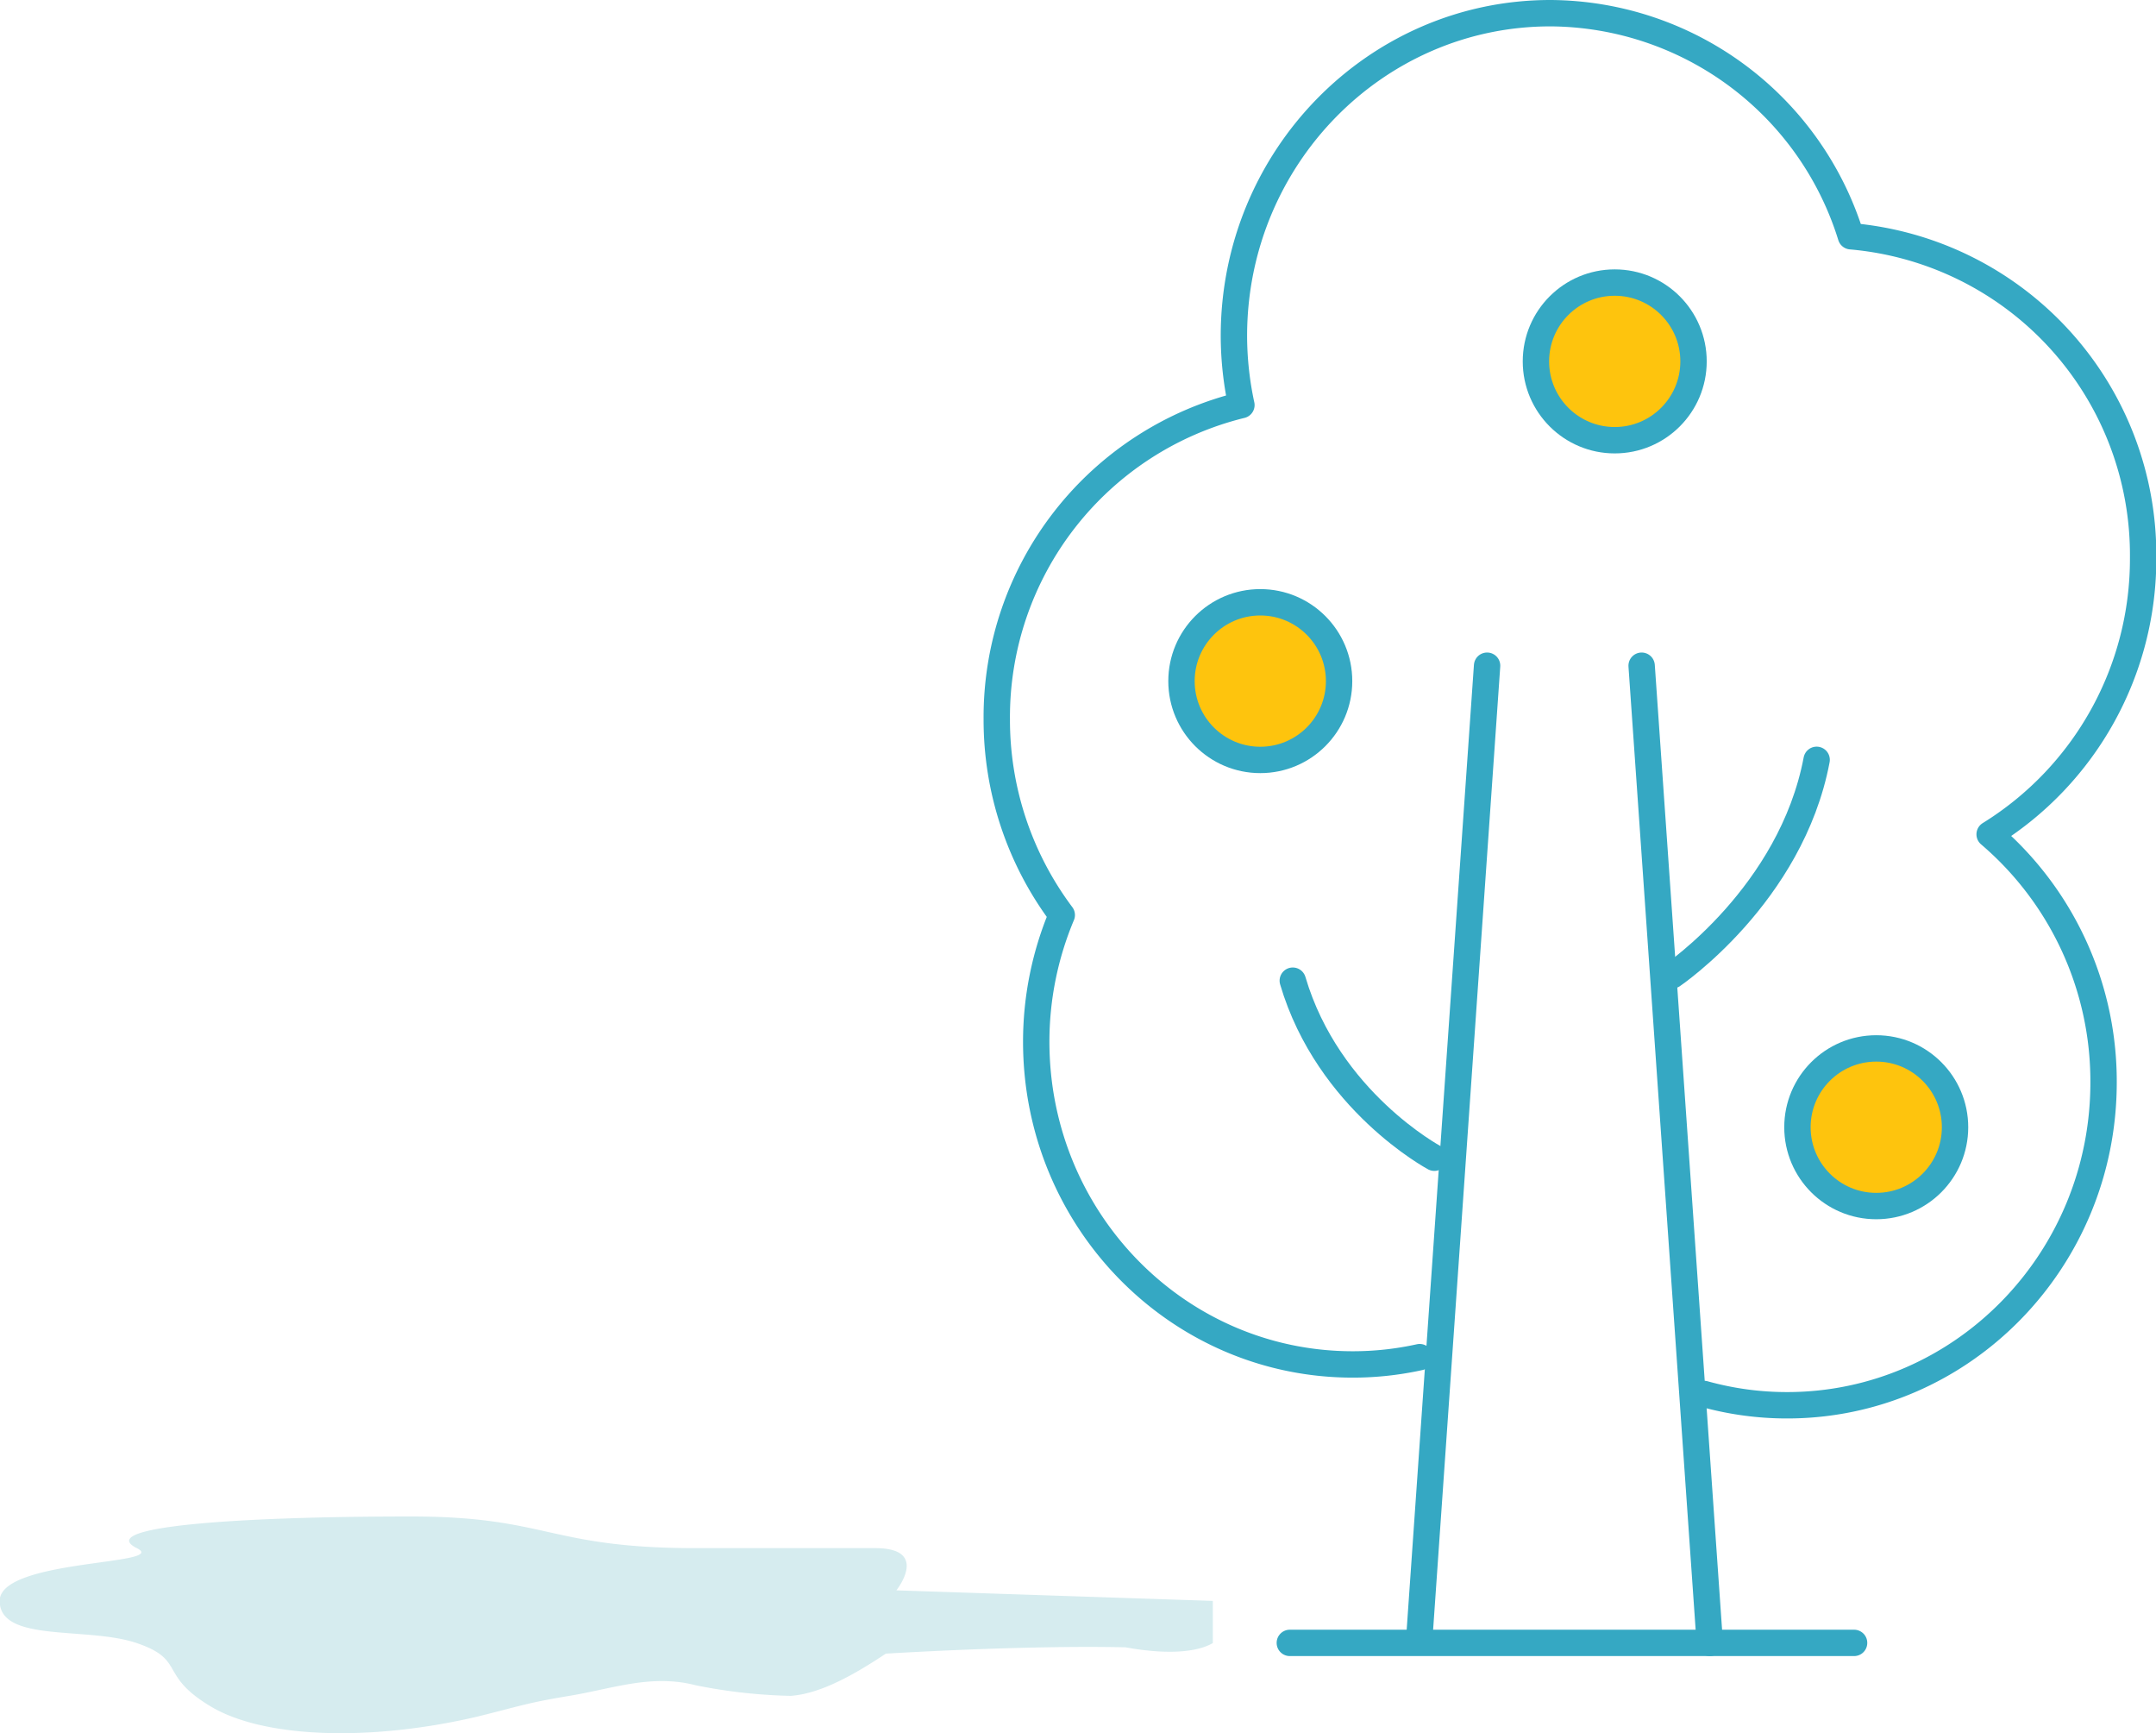 <svg id="organic" xmlns="http://www.w3.org/2000/svg" viewBox="0 0 204.38 164.28"><defs><style>.cls-1{fill:#fec40d;}.cls-2{fill:none;stroke:#35a8c3;stroke-linecap:round;stroke-linejoin:round;stroke-width:2.5px;}.cls-3{fill:#32a4b3;opacity:0.2;}</style></defs><title>icons</title><circle class="cls-1" cx="153.07" cy="34.25" r="7.47"/><circle class="cls-1" cx="119.47" cy="64.55" r="7.47"/><circle class="cls-1" cx="177.86" cy="106.83" r="7.47"/><line class="cls-2" x1="175.76" y1="155.7" x2="122.27" y2="155.7"/><path class="cls-2" d="M167.57,204.39a29.28,29.28,0,0,0,7.87,1.07c16.55,0,30-13.7,30-30.6a30.77,30.77,0,0,0-10.8-23.51,30.68,30.68,0,0,0,14.55-26.2,30.32,30.32,0,0,0-27.7-30.48A30,30,0,0,0,153,73.53c-16.55,0-30,13.7-30,30.59a31.33,31.33,0,0,0,.71,6.55,30.45,30.45,0,0,0-23.19,29.77A30.85,30.85,0,0,0,106.68,159,31,31,0,0,0,104.26,171c0,16.9,13.42,30.59,30,30.59a29.3,29.3,0,0,0,6.35-.69" transform="translate(-6.03 -72.28)"/><line class="cls-2" x1="134.55" y1="155.18" x2="140.97" y2="63.09"/><line class="cls-2" x1="155.62" y1="63.09" x2="162.08" y2="155.7"/><circle class="cls-2" cx="153.07" cy="34.25" r="7.47"/><circle class="cls-2" cx="119.47" cy="64.55" r="7.47"/><circle class="cls-2" cx="177.86" cy="106.83" r="7.47"/><path class="cls-2" d="M164.57,164.71s11.25-7.62,13.67-20.42" transform="translate(-6.03 -72.28)"/><path class="cls-2" d="M142,182s-10.06-5.37-13.42-16.78" transform="translate(-6.03 -72.28)"/><path class="cls-3" d="M121,224l-30-1s3.22-4-2-4H72c-14,0-14-3-27-3-17,0-30,1-26,3,3.25,1.62-13,1-13,5s8.31,2.4,13,4,2,3,7,6,15,3.35,25.14,1c4.09-1,4.69-1.31,8.86-2s7.78-2.09,12-1a50.43,50.43,0,0,0,9,1c2.82-.21,6-2,9-4,0,0,13.05-.82,22.73-0.6,3.27,0.6,6.48.63,8.27-.4v-4Z" transform="translate(-6.03 -72.28)"/></svg>
